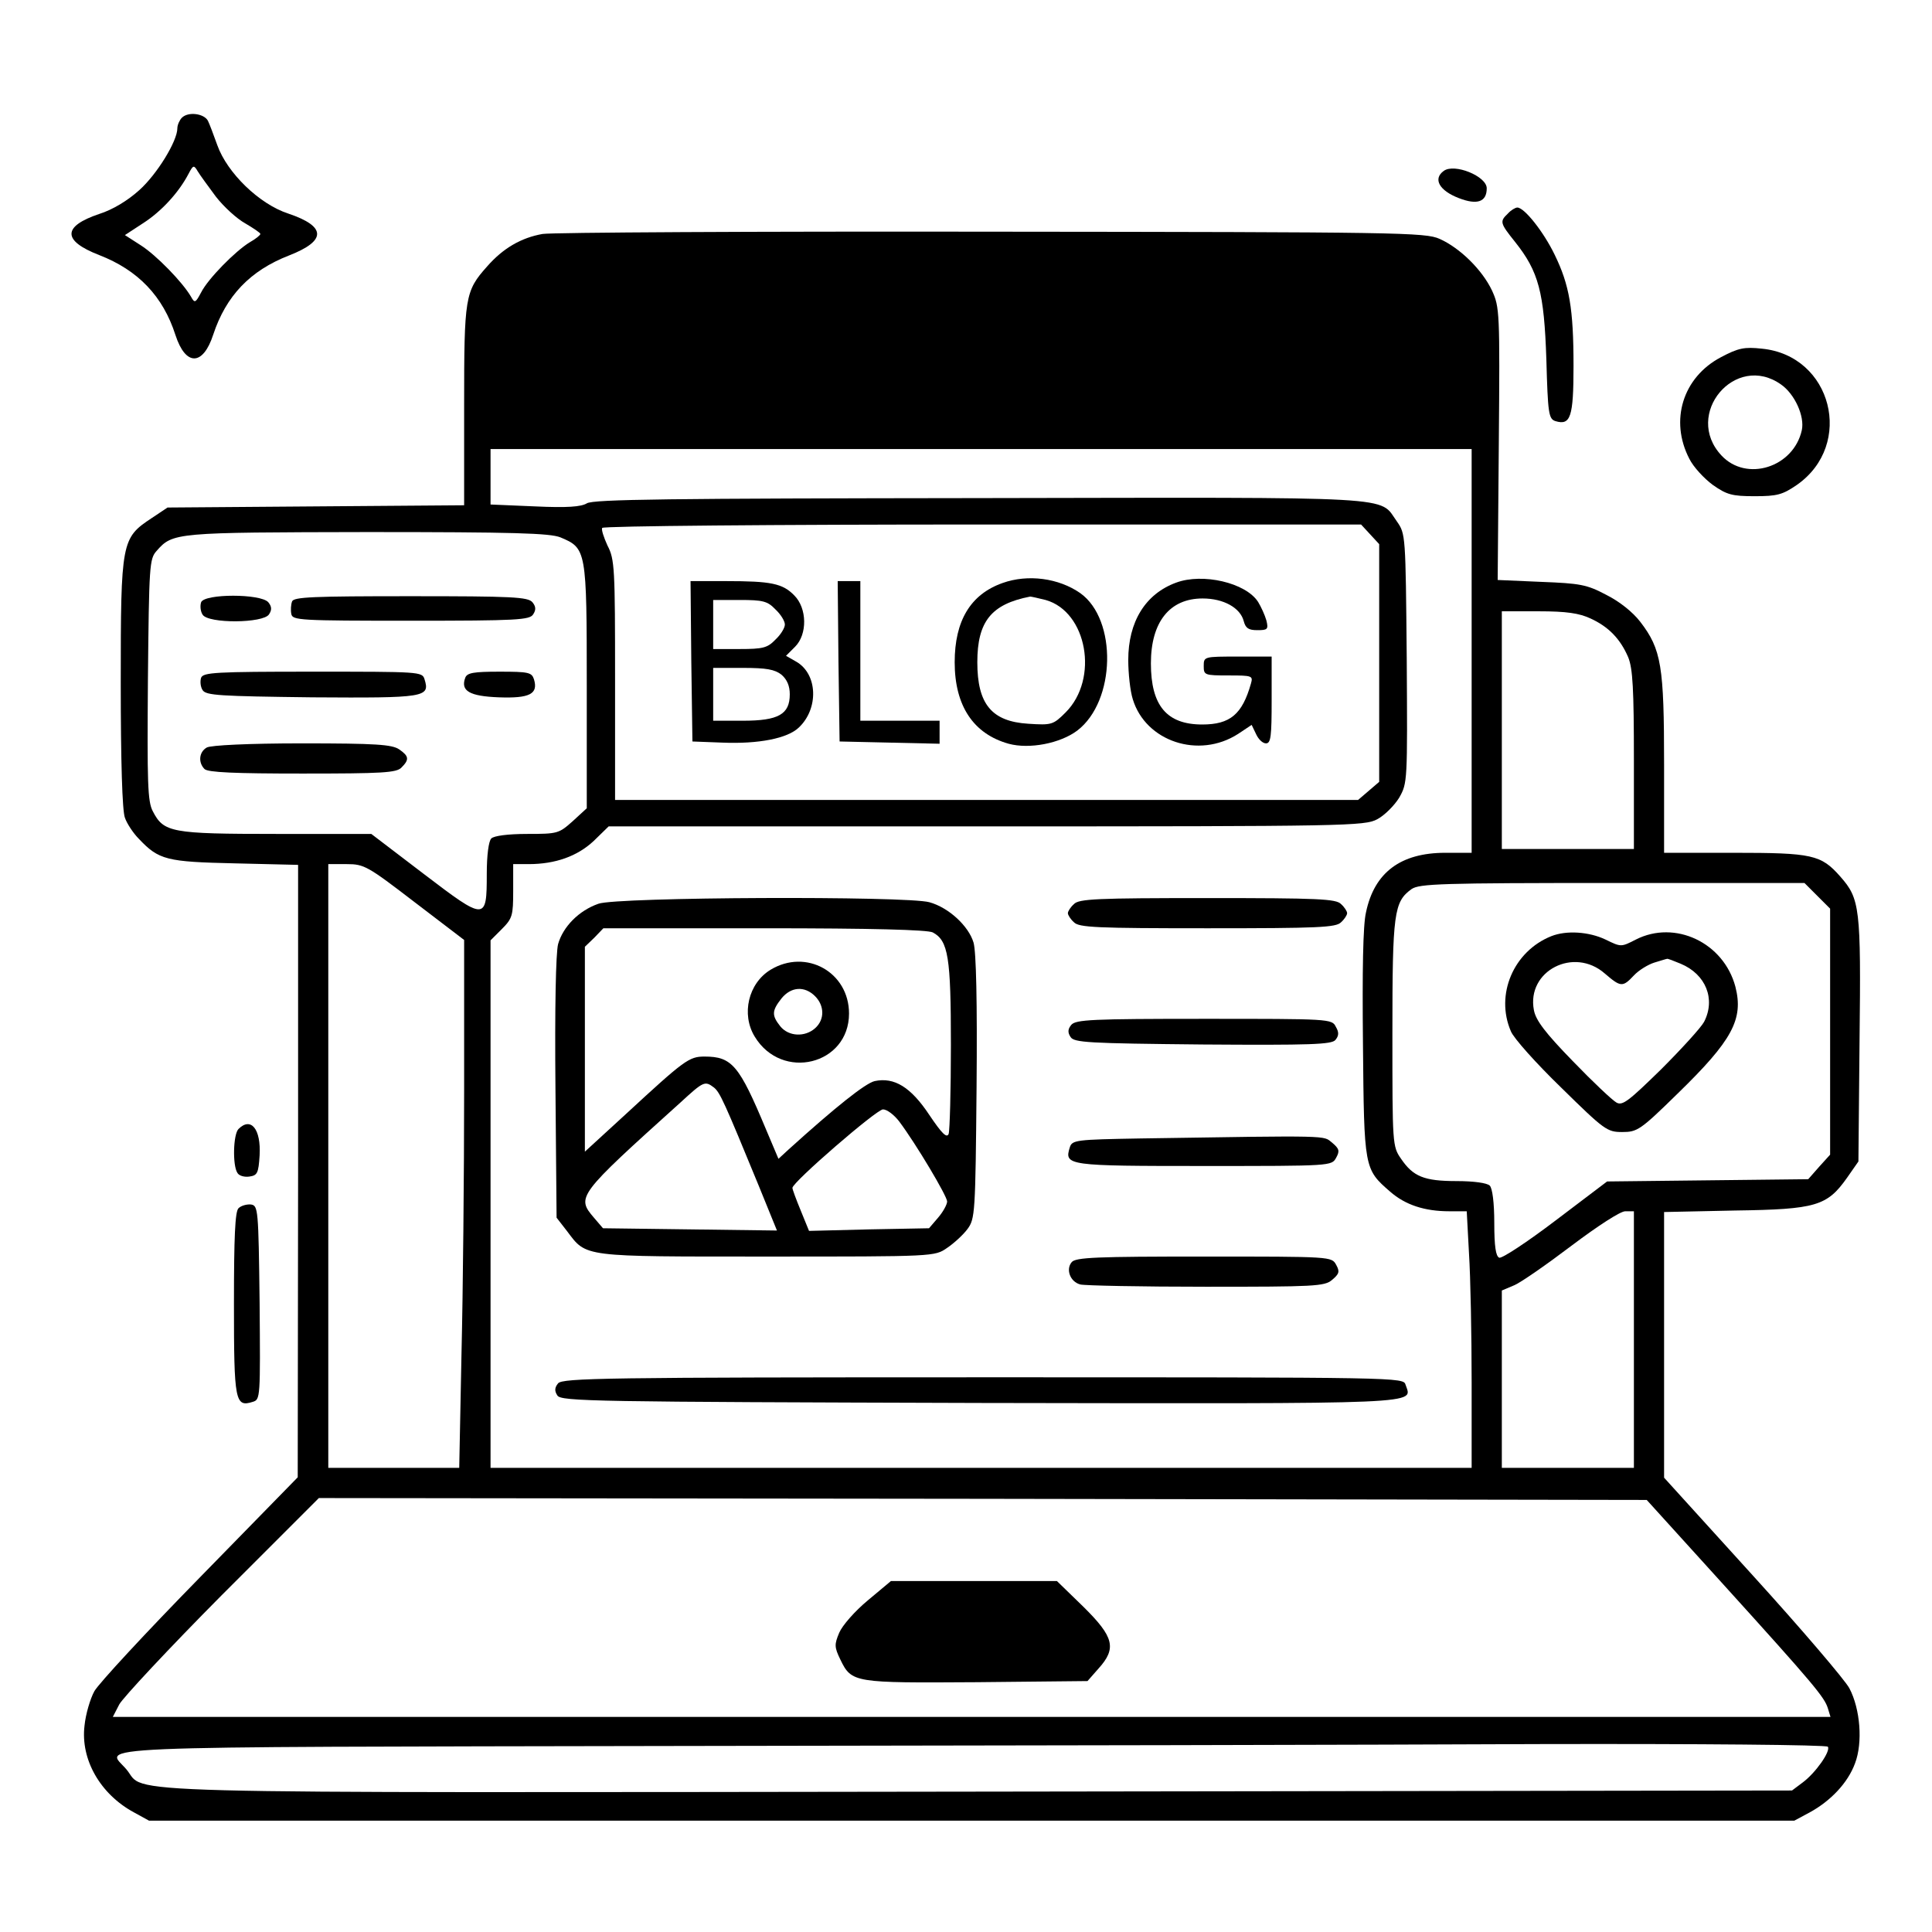 <?xml version="1.0" standalone="no"?>
<!DOCTYPE svg PUBLIC "-//W3C//DTD SVG 20010904//EN"
 "http://www.w3.org/TR/2001/REC-SVG-20010904/DTD/svg10.dtd">
<svg version="1.0" xmlns="http://www.w3.org/2000/svg"
 width="512pt" height="512pt" viewBox="0 0 512 512"
 preserveAspectRatio="xMidYMid meet">

<g transform="translate(0,512) scale(0.1,-0.1)"
fill="#000000" stroke="none">
<path d="M482 4808 c-6 -6 -12 -19 -12 -28 0 -34 -54 -122 -101 -164 -31 -28
-71 -52 -106 -63 -98 -33 -98 -71 0 -109 103 -40 169 -109 202 -212 27 -83 73
-82 100 1 34 103 98 170 201 210 100 39 99 77 -2 111 -77 25 -162 108 -188
181 -10 28 -21 57 -25 65 -10 19 -52 25 -69 8z m90 -209 c21 -27 56 -59 78
-71 22 -13 40 -25 40 -28 0 -3 -12 -13 -28 -22 -38 -23 -111 -97 -129 -133
-15 -28 -17 -29 -27 -11 -22 38 -92 110 -133 136 l-42 27 49 32 c48 31 94 81
120 131 12 23 14 23 24 6 6 -10 28 -40 48 -67z"/>
<path d="M3826 4667 c-29 -21 -12 -52 40 -72 49 -19 74 -10 74 26 0 32 -86 67
-114 46z"/>
<path d="M3996 4554 c-22 -21 -21 -25 19 -75 63 -79 77 -134 83 -311 4 -144 6
-158 24 -164 40 -12 48 10 48 146 0 153 -11 215 -50 295 -29 60 -80 125 -99
125 -5 0 -17 -7 -25 -16z"/>
<path d="M1438 4500 c-57 -10 -105 -38 -147 -86 -59 -66 -61 -81 -61 -370 l0
-263 -393 -3 -393 -3 -42 -28 c-80 -53 -82 -61 -82 -436 0 -209 4 -340 11
-358 5 -15 22 -41 37 -56 53 -56 73 -61 255 -65 l167 -4 0 -812 -1 -811 -259
-265 c-143 -146 -269 -282 -280 -302 -11 -20 -23 -61 -26 -91 -11 -90 42 -182
131 -230 l40 -22 2180 0 2180 0 41 22 c55 30 101 78 120 130 21 55 14 144 -15
199 -11 21 -126 156 -256 299 l-235 259 0 352 0 352 188 4 c215 3 244 12 297
87 l30 43 3 321 c4 352 1 375 -51 434 -51 58 -74 63 -282 63 l-185 0 0 233 c0
262 -7 306 -63 379 -20 26 -55 54 -91 72 -51 27 -69 30 -172 34 l-115 5 3 361
c3 351 2 362 -18 406 -26 55 -85 113 -139 137 -38 17 -106 18 -1185 19 -630 1
-1166 -2 -1192 -6z m2462 -1105 l0 -535 -70 0 c-118 0 -188 -52 -210 -158 -8
-33 -10 -156 -8 -349 3 -330 3 -331 72 -391 40 -35 91 -52 157 -52 l46 0 6
-112 c4 -62 7 -215 7 -340 l0 -228 -1300 0 -1300 0 0 699 0 699 30 30 c28 28
30 36 30 101 l0 71 41 0 c71 0 129 21 172 61 l40 39 1001 0 c956 0 1003 1
1036 19 19 10 45 36 58 57 22 39 22 42 20 369 -3 328 -3 330 -26 363 -49 68
24 64 -1105 62 -820 -1 -1026 -3 -1042 -14 -15 -9 -51 -12 -137 -8 l-118 5 0
73 0 74 1300 0 1300 0 0 -535z m-269 309 l24 -26 0 -315 0 -315 -28 -24 -28
-24 -985 0 -984 0 0 318 c0 296 -1 320 -20 356 -10 22 -17 43 -14 47 3 5 456
9 1008 9 l1003 0 24 -26z m-2146 -8 c69 -29 70 -32 70 -394 l0 -324 -37 -34
c-37 -33 -40 -34 -121 -34 -51 0 -88 -5 -95 -12 -7 -7 -12 -44 -12 -94 0 -125
-3 -125 -167 0 l-139 106 -252 0 c-279 0 -298 4 -327 60 -14 26 -15 76 -13
349 3 303 4 320 23 341 43 49 49 49 558 50 390 0 484 -3 512 -14z m2730 -215
c48 -22 79 -54 100 -103 12 -30 15 -83 15 -273 l0 -235 -175 0 -175 0 0 315 0
315 98 0 c73 0 107 -5 137 -19z m-3116 -752 l131 -100 0 -398 c0 -219 -3 -533
-7 -699 l-6 -302 -174 0 -173 0 0 800 0 800 49 0 c46 0 55 -5 180 -101z m3717
17 l34 -34 0 -326 0 -326 -29 -32 -29 -33 -267 -3 -266 -3 -136 -103 c-75 -57
-143 -102 -150 -99 -9 4 -13 30 -13 92 0 54 -5 92 -12 99 -7 7 -42 12 -88 12
-86 0 -115 12 -147 59 -23 33 -23 38 -23 333 0 320 4 348 51 382 21 14 78 16
532 16 l509 0 34 -34z m-486 -1176 l0 -340 -175 0 -175 0 0 235 0 235 33 14
c17 7 86 55 152 105 69 52 129 91 142 91 l23 0 0 -340z m238 -650 c241 -266
267 -298 276 -327 l7 -23 -2276 0 -2276 0 17 33 c9 17 131 148 272 290 l257
257 1760 -2 1759 -3 204 -225z m276 -429 c8 -12 -33 -70 -67 -95 l-28 -21
-2152 -3 c-2378 -3 -2206 -7 -2262 59 -53 63 -168 59 1478 62 826 1 1845 3
2264 5 429 1 764 -2 767 -7z"/>
<path d="M1586 2725 c-52 -18 -94 -61 -107 -107 -6 -23 -9 -169 -7 -381 l3
-344 28 -36 c52 -69 37 -67 530 -67 444 0 444 0 477 23 18 12 43 35 54 50 20
27 21 42 24 375 2 227 -1 360 -8 384 -13 44 -66 93 -117 107 -61 17 -828 14
-877 -4z m886 -76 c41 -22 48 -65 48 -298 0 -121 -3 -227 -6 -236 -5 -12 -18
1 -51 50 -49 74 -93 101 -145 90 -25 -6 -103 -68 -229 -182 l-26 -24 -33 78
c-71 170 -90 193 -163 193 -41 0 -53 -9 -209 -153 l-108 -99 0 271 0 272 25
24 24 25 426 0 c286 0 433 -4 447 -11z m-580 -411 c16 -13 27 -37 119 -261
l48 -118 -230 3 -231 3 -24 28 c-47 55 -44 59 229 305 62 57 65 58 89 40z
m491 -90 c45 -60 127 -198 127 -212 0 -8 -11 -28 -24 -43 l-24 -28 -159 -3
-159 -4 -22 54 c-12 29 -22 56 -22 60 0 15 223 208 240 208 11 0 30 -15 43
-32z"/>
<path d="M2042 2550 c-59 -36 -78 -118 -42 -177 72 -119 250 -75 250 61 0 110
-114 173 -208 116z m118 -70 c25 -25 26 -62 0 -85 -27 -24 -70 -22 -92 5 -23
29 -23 41 3 74 25 31 61 34 89 6z"/>
<path d="M2846 2724 c-9 -8 -16 -19 -16 -24 0 -5 7 -16 16 -24 13 -14 60 -16
354 -16 294 0 341 2 354 16 9 8 16 19 16 24 0 5 -7 16 -16 24 -13 14 -60 16
-354 16 -294 0 -341 -2 -354 -16z"/>
<path d="M2839 2404 c-9 -11 -10 -20 -2 -32 9 -15 46 -17 350 -20 287 -2 342
0 352 12 9 11 10 20 1 35 -10 21 -17 21 -349 21 -297 0 -340 -2 -352 -16z"/>
<path d="M3023 2103 c-172 -3 -182 -4 -188 -24 -15 -48 -6 -49 356 -49 338 0
338 0 350 22 10 18 8 24 -11 40 -24 19 3 19 -507 11z"/>
<path d="M2840 1775 c-16 -19 -4 -52 23 -59 12 -3 162 -6 333 -6 287 0 314 1
334 18 19 16 21 22 11 40 -12 22 -12 22 -350 22 -284 0 -341 -2 -351 -15z"/>
<path d="M1479 1454 c-9 -11 -10 -20 -2 -32 9 -16 97 -17 1120 -20 1197 -2
1145 -4 1128 48 -6 20 -6 20 -1119 20 -1004 0 -1115 -2 -1127 -16z"/>
<path d="M2657 3575 c-85 -30 -127 -100 -127 -210 0 -116 50 -190 143 -216 55
-15 137 1 182 35 102 78 106 294 8 364 -57 40 -139 51 -206 27z m114 -45 c110
-31 142 -209 53 -298 -33 -33 -37 -34 -99 -30 -97 6 -135 52 -135 163 0 108
37 154 140 174 3 0 21 -4 41 -9z"/>
<path d="M3117 3576 c-82 -30 -127 -104 -127 -205 0 -35 5 -82 12 -104 34
-112 175 -159 279 -92 l36 24 12 -25 c6 -13 17 -24 26 -24 13 0 15 19 15 115
l0 115 -90 0 c-89 0 -90 0 -90 -25 0 -24 2 -25 66 -25 63 0 65 -1 59 -22 -23
-81 -55 -108 -129 -108 -94 0 -136 50 -136 162 0 110 50 172 137 172 56 0 100
-25 109 -60 5 -19 13 -24 36 -24 27 0 30 2 24 26 -4 14 -14 36 -22 49 -33 51
-147 77 -217 51z"/>
<path d="M1832 3368 l3 -213 79 -3 c96 -4 173 11 203 40 53 50 50 141 -6 174
l-28 16 24 24 c33 33 32 102 -2 136 -31 32 -62 38 -181 38 l-94 0 2 -212z
m223 137 c14 -13 25 -31 25 -40 0 -9 -11 -27 -25 -40 -21 -22 -33 -25 -95 -25
l-70 0 0 65 0 65 70 0 c62 0 74 -3 95 -25z m16 -173 c15 -13 22 -30 22 -52 0
-53 -30 -70 -124 -70 l-79 0 0 70 0 70 79 0 c62 0 84 -4 102 -18z"/>
<path d="M2222 3368 l3 -213 133 -3 132 -3 0 31 0 30 -105 0 -105 0 0 185 0
185 -30 0 -30 0 2 -212z"/>
<path d="M533 3524 c-3 -9 -2 -24 4 -33 15 -24 161 -23 176 1 8 12 7 21 -2 32
-20 23 -169 23 -178 0z"/>
<path d="M774 3526 c-3 -8 -4 -23 -2 -33 3 -17 22 -18 317 -18 282 0 315 2
324 17 8 12 7 21 -2 32 -12 14 -53 16 -323 16 -259 0 -310 -2 -314 -14z"/>
<path d="M533 3324 c-3 -9 -2 -24 4 -33 9 -14 45 -16 290 -19 301 -2 313 0
298 48 -6 20 -13 20 -296 20 -259 0 -290 -2 -296 -16z"/>
<path d="M1233 3324 c-13 -35 11 -49 89 -52 82 -3 105 9 93 48 -6 18 -14 20
-91 20 -69 0 -86 -3 -91 -16z"/>
<path d="M548 3139 c-21 -12 -23 -40 -6 -57 9 -9 80 -12 259 -12 212 0 250 2
263 16 21 21 20 30 -6 48 -19 13 -61 16 -258 16 -141 0 -242 -5 -252 -11z"/>
<path d="M4111 2639 c-100 -40 -149 -155 -107 -252 7 -18 67 -85 133 -149 115
-113 122 -118 162 -118 40 0 48 5 147 102 145 141 175 197 153 283 -31 117
-160 178 -264 125 -39 -20 -39 -20 -80 0 -44 21 -104 25 -144 9z m343 -73 c67
-28 93 -94 62 -154 -8 -15 -59 -71 -114 -126 -85 -83 -102 -97 -118 -88 -11 6
-63 55 -116 110 -73 75 -98 108 -103 135 -20 104 106 169 188 97 42 -36 47
-37 77 -5 13 14 38 29 54 34 17 5 32 10 34 10 1 1 17 -5 36 -13z"/>
<path d="M2300 879 c-35 -29 -68 -67 -76 -86 -13 -31 -13 -38 3 -71 30 -62 36
-62 361 -60 l294 3 29 33 c49 54 41 84 -40 164 l-70 68 -220 0 -220 0 -61 -51z"/>
<path d="M4560 4173 c-100 -53 -136 -167 -83 -269 11 -22 39 -52 62 -69 37
-26 51 -30 111 -30 60 0 74 4 112 30 153 107 93 343 -93 361 -46 5 -62 2 -109
-23z m160 -72 c36 -25 63 -84 55 -121 -22 -99 -147 -138 -213 -67 -102 109 37
274 158 188z"/>
<path d="M632 2128 c-14 -14 -16 -96 -3 -116 4 -8 19 -12 32 -10 21 3 24 9 27
56 4 70 -23 103 -56 70z"/>
<path d="M632 1918 c-9 -9 -12 -75 -12 -254 0 -258 3 -274 50 -259 20 6 20 11
18 263 -3 249 -4 257 -23 260 -11 1 -26 -3 -33 -10z"/>
</g>
</svg>

